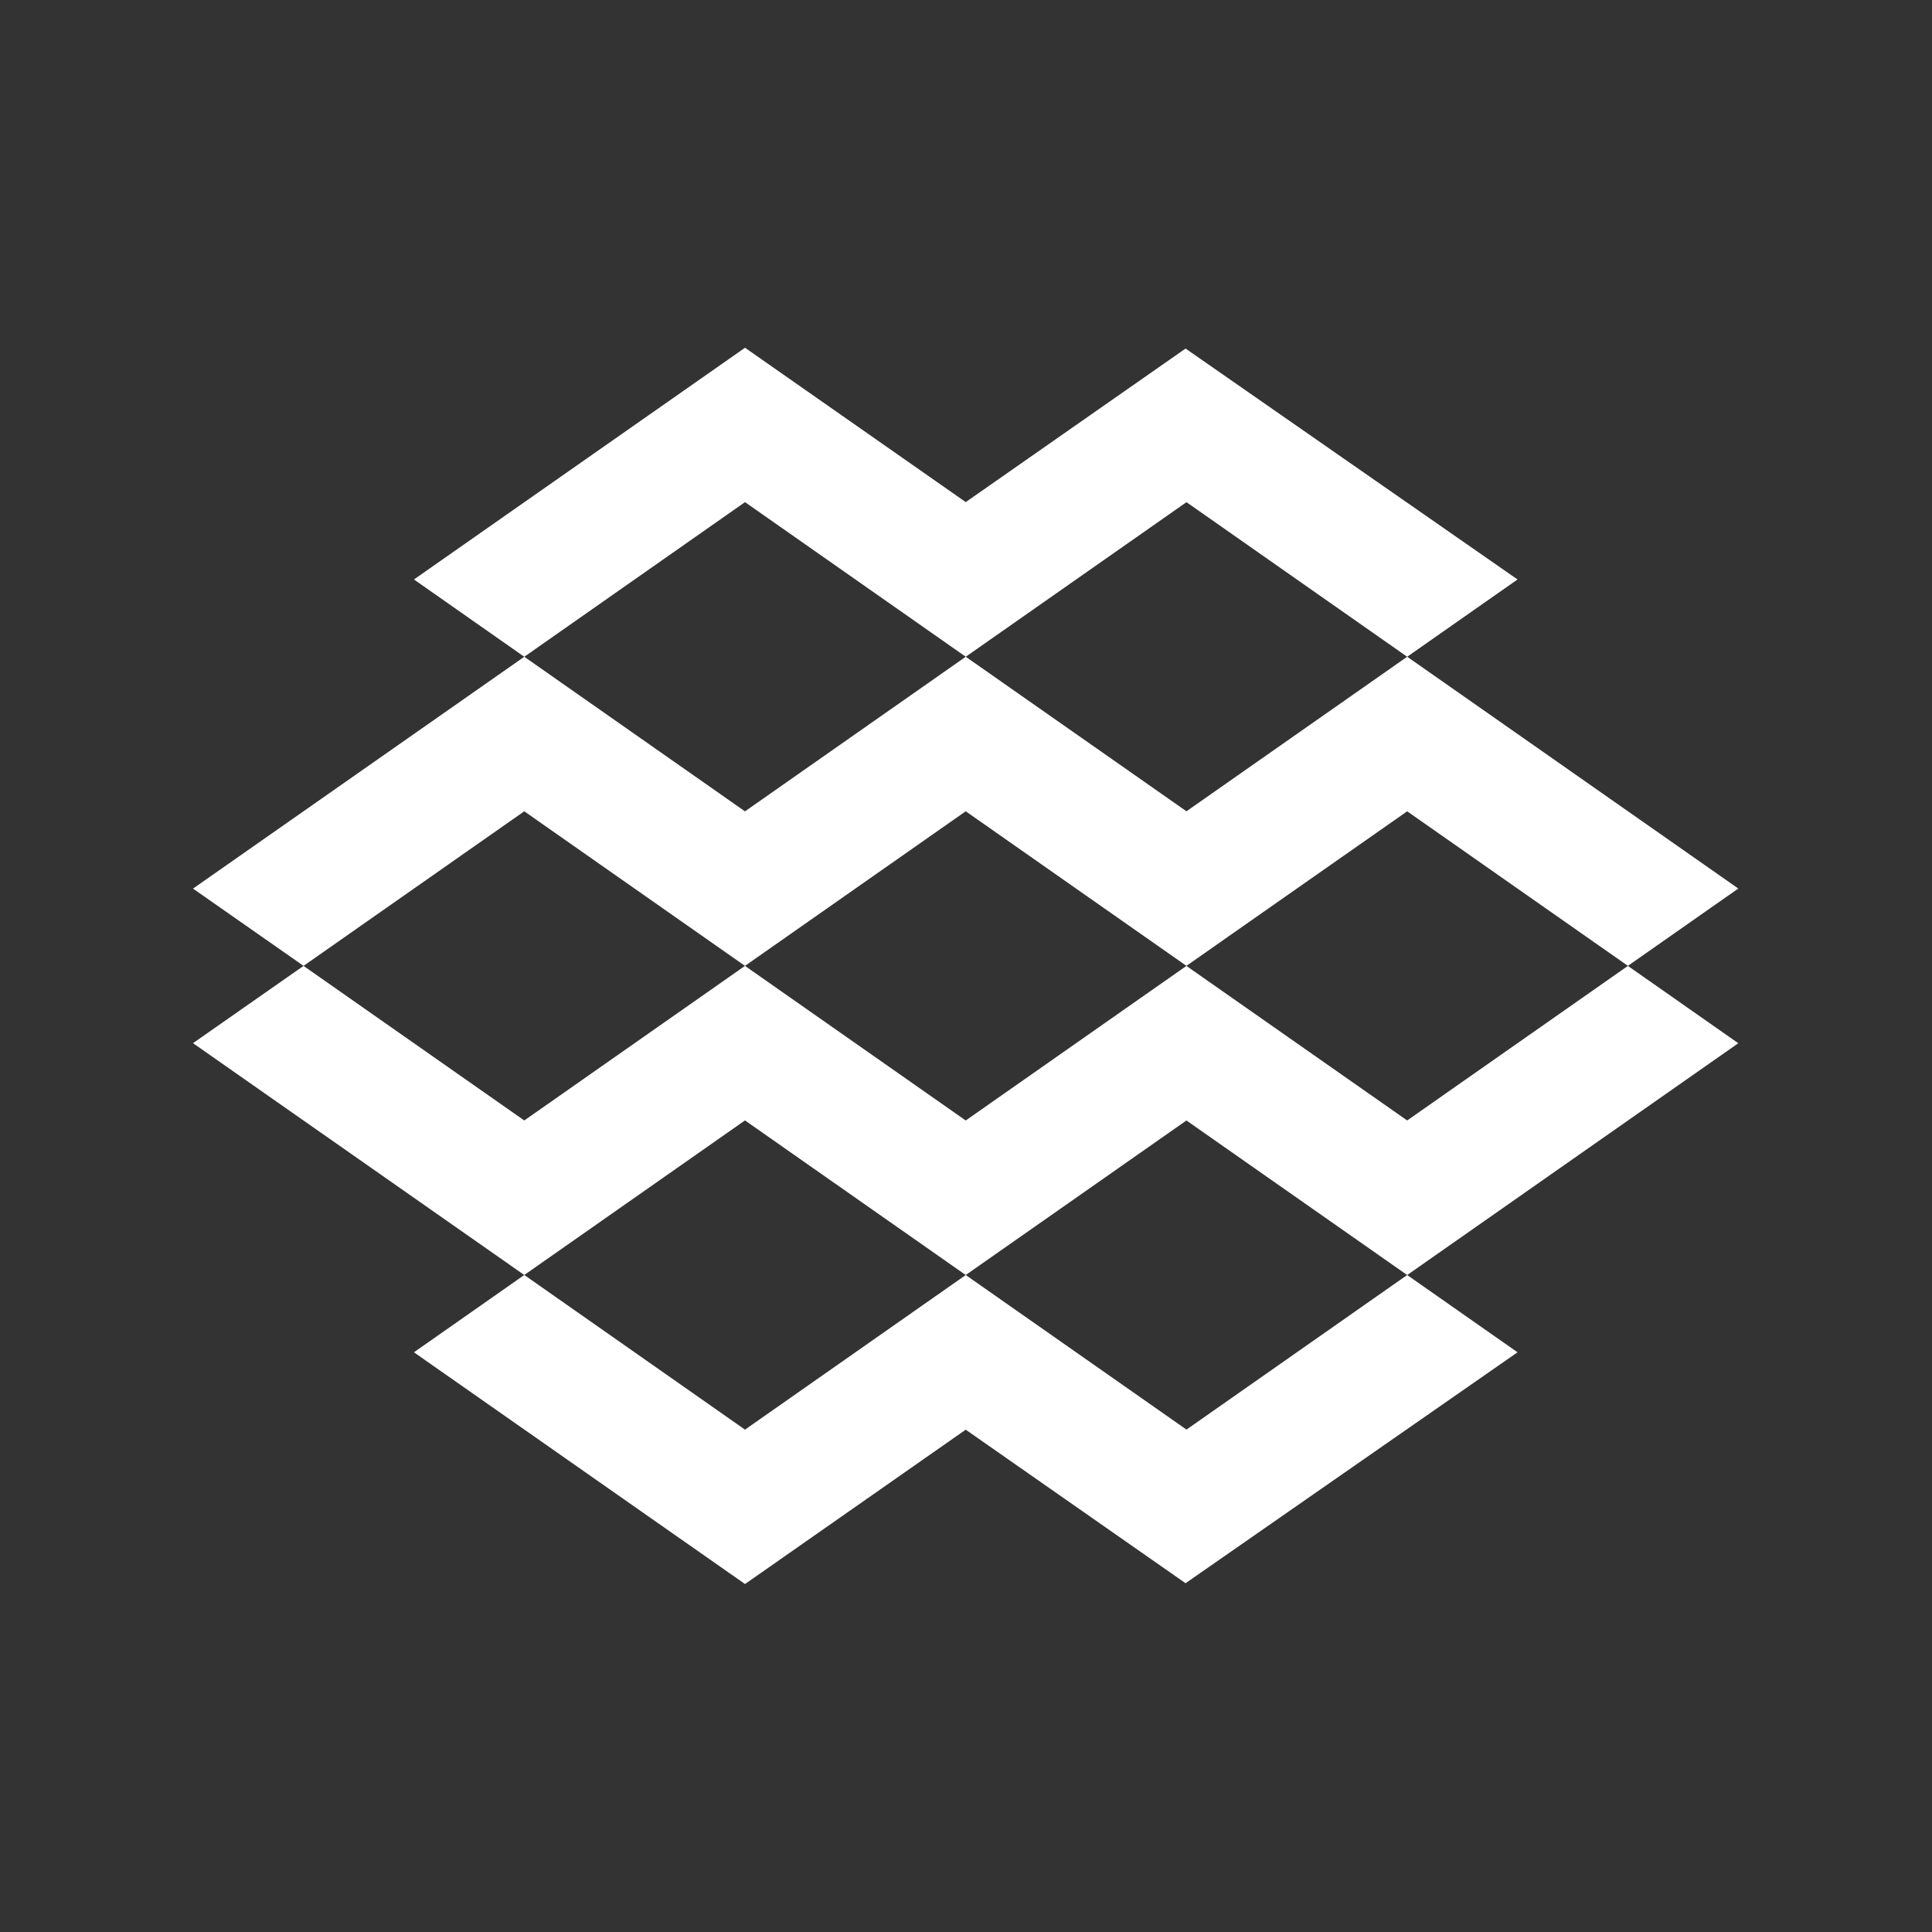 <?xml version="1.0" encoding="UTF-8" standalone="no"?>
<!-- Created with Inkscape (http://www.inkscape.org/) -->

<svg
  width="500mm"
  height="500mm"
  viewBox="0 0 500 500"
  version="1.1"
  id="svg1"
  xml:space="preserve"
  xmlns="http://www.w3.org/2000/svg"
  xmlns:svg="http://www.w3.org/2000/svg"><rect x="0" y="0" width="500" height="500" fill="#333333" stroke="none"/><defs
     id="defs1" /><g
     id="layer1"
     style="display:inline"><g
       id="path24"
       transform="matrix(1.649,0,0,2,-207.057,49.971)"
       style="display:inline"><path
         style="color:#FFFFFF;display:inline;fill:#FFFFFF;stroke-linecap:round;stroke-linejoin:round;stroke-miterlimit:0;-inkscape-stroke:none;paint-order:stroke fill markers"
         d="m 155.856,109.999 51.991,30.001 34.638,-20.004 34.646,20.006 34.639,-19.997 34.643,19.999 51.965,-29.996 -17.326,-10.005 -34.642,19.999 -34.645,-19.999 -34.637,20.002 -34.643,-20.005 -34.639,20.003 -34.642,-20.002 z"
         id="path23" /><path
         style="color:#FFFFFF;display:inline;fill:#FFFFFF;stroke-linecap:round;stroke-linejoin:round;stroke-miterlimit:0;-inkscape-stroke:none;paint-order:stroke fill markers"
         d="m 155.857,90 51.991,-30.001 34.638,20.004 34.646,-20.006 34.639,19.997 34.643,-19.999 51.965,29.996 -17.326,10.005 -34.642,-19.999 -34.645,19.999 -34.637,-20.002 -34.643,20.005 -34.639,-20.003 -34.642,20.002 z"
         id="path23-5" /><path
         style="color:#FFFFFF;fill:#FFFFFF;stroke-linecap:round;stroke-linejoin:round;stroke-miterlimit:0;-inkscape-stroke:none;paint-order:stroke fill markers"
         d="m 207.848,139.997 34.64,20.012 34.644,-20.008 34.642,20.002 34.637,-20.003 17.319,10.002 -52.1,29.88 -34.5,-19.868 -34.64,19.973 -51.962,-29.986 z"
         id="path26-4"
         transform="matrix(1,0,0,-1,0.001,199.999)" /><path
         style="color:#FFFFFF;fill:#FFFFFF;stroke-linecap:round;stroke-linejoin:round;stroke-miterlimit:0;-inkscape-stroke:none;paint-order:stroke fill markers"
         d="m 207.848,139.997 34.64,20.012 34.644,-20.008 34.642,20.002 34.637,-20.003 17.319,10.002 -52.1,29.88 -34.5,-19.868 -34.64,19.973 -51.962,-29.986 z"
         id="path26" /></g></g></svg>